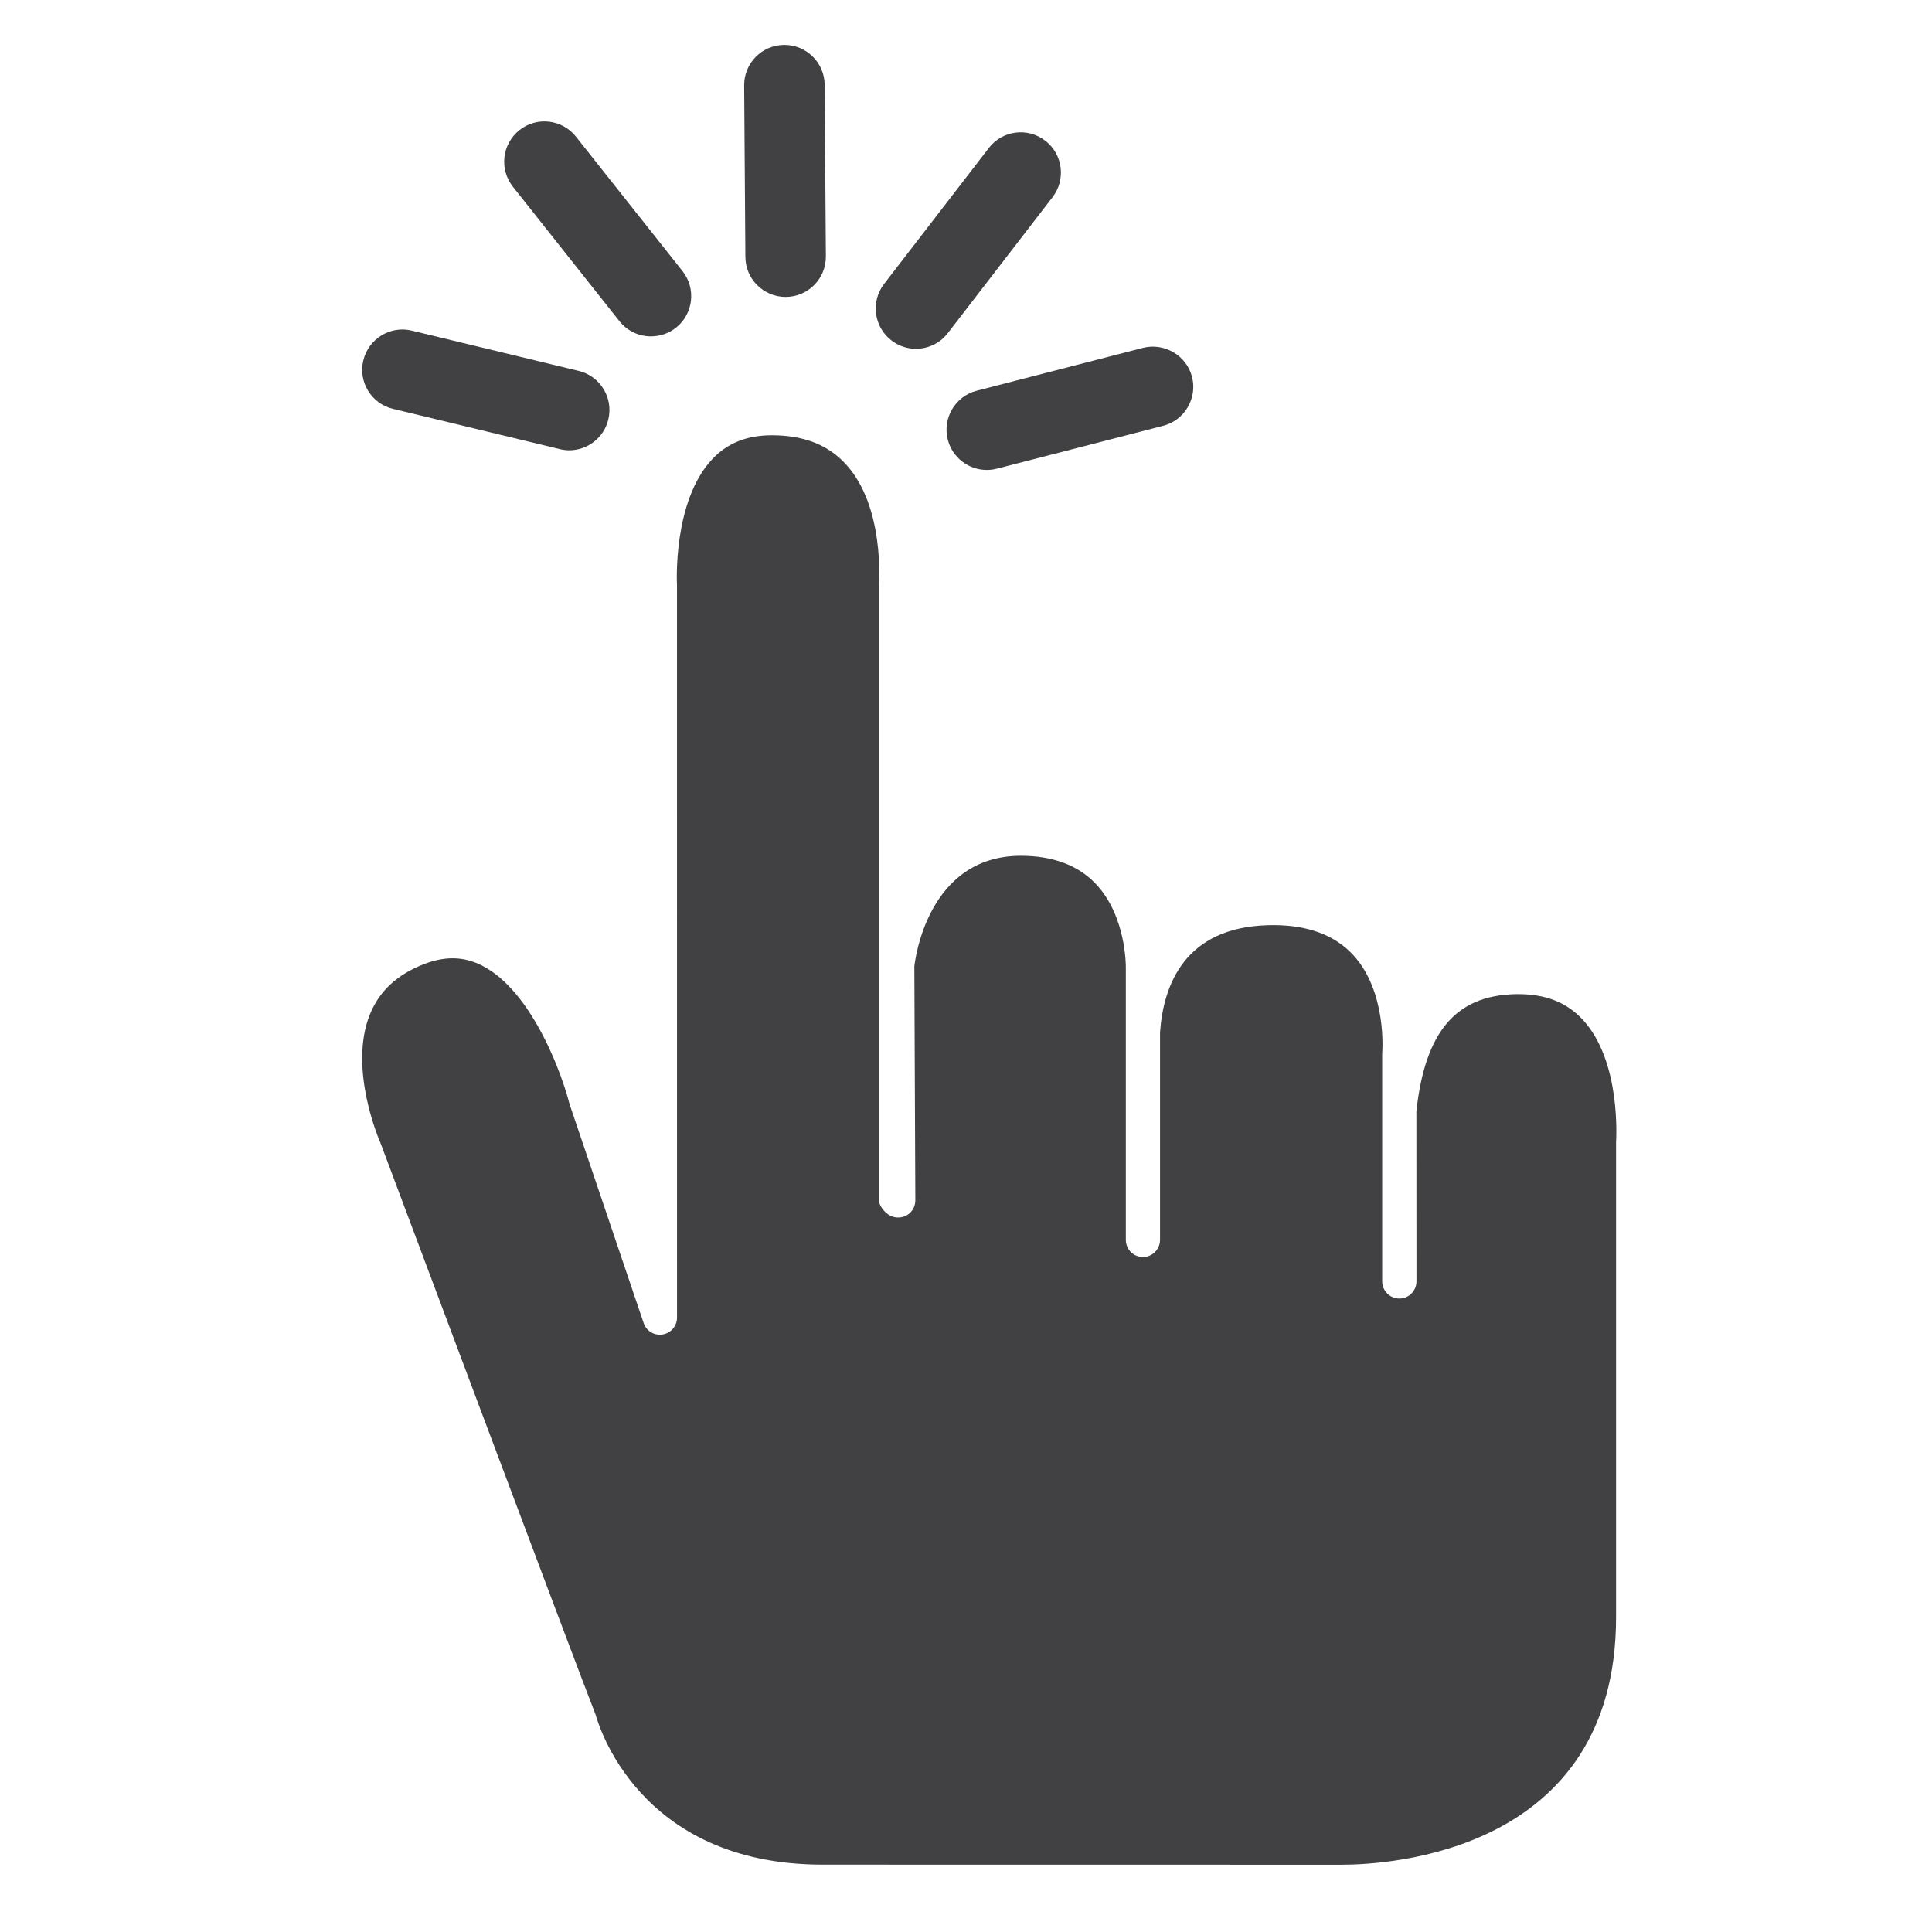 <?xml version="1.0" encoding="utf-8"?>
<!-- Generator: Adobe Illustrator 16.0.0, SVG Export Plug-In . SVG Version: 6.00 Build 0)  -->
<!DOCTYPE svg PUBLIC "-//W3C//DTD SVG 1.1//EN" "http://www.w3.org/Graphics/SVG/1.1/DTD/svg11.dtd">
<svg version="1.1" id="Layer_1" xmlns="http://www.w3.org/2000/svg" xmlns:xlink="http://www.w3.org/1999/xlink" x="0px" y="0px"
	 width="1024px" height="1024px" viewBox="0 0 1024 1024" enable-background="new 0 0 1024 1024" xml:space="preserve">
<g>
	<path fill="#414042" d="M472.459,180.417c3.875,3,8.458,4.458,12.999,4.458c6.396,0,12.729-2.875,16.917-8.333l55.509-72.042
		c7.167-9.333,5.458-22.75-3.875-29.917c-9.374-7.25-22.78-5.458-29.926,3.875L468.584,150.5
		C461.396,159.833,463.126,173.25,472.459,180.417z"/>
	<path fill="#414042" d="M416.397,157.375c0.042,0,0.104,0,0.146,0c11.792-0.083,21.271-9.708,21.188-21.458l-0.646-90.959
		c-0.083-11.708-9.624-21.166-21.332-21.166c-0.042,0-0.104,0-0.146,0c-11.791,0.083-21.271,9.708-21.187,21.458l0.646,90.958
		C395.147,147.917,404.689,157.375,416.397,157.375z"/>
	<path fill="#414042" d="M328.295,170.208c4.208,5.334,10.458,8.084,16.75,8.084c4.625,0,9.312-1.5,13.229-4.584
		c9.229-7.333,10.791-20.75,3.479-30l-56.458-71.25c-7.312-9.25-20.749-10.833-29.979-3.5c-9.229,7.334-10.791,20.75-3.479,30
		L328.295,170.208z"/>
	<path fill="#414042" d="M208.298,216.708l88.394,21.334c1.667,0.416,3.354,0.625,5.021,0.625c9.625,0,18.354-6.584,20.708-16.334
		c2.771-11.458-4.271-23-15.729-25.75l-88.395-21.333c-11.396-2.792-22.958,4.292-25.729,15.75S196.839,213.958,208.298,216.708z"/>
	<path fill="#414042" d="M502.354,233.042c2.479,9.625,11.146,16.041,20.646,16.041c1.771,0,3.563-0.208,5.334-0.666l88.092-22.709
		c11.416-2.916,18.291-14.583,15.374-25.958c-2.958-11.417-14.666-18.208-25.999-15.375l-88.092,22.708
		C506.291,210,499.416,221.667,502.354,233.042z"/>
	<path fill="#414042" d="M838.878,540.458c-8.416-9.125-19.583-13.541-34.041-13.541h-1.833
		c-31.499,0.833-47.666,19.958-52.29,62.041l0.041,89.834c0,0,0,0.25,0,0.375c0,5-4.041,9.083-9.041,9.083
		c-5.042,0-9.125-4.083-9.125-9.083c0-7.917,0-120.75,0-120.75c0.083-1.084,2.583-32.75-15.375-52.25
		c-9.666-10.5-23.916-15.834-42.332-15.834l-2.708,0.042c-44.208,1.167-55.583,31.583-57.333,56.917v109.333v0.5
		c0,5.042-4.083,9.125-9.041,9.125c-5.083,0-9.083-4.083-9.083-9.125V512.917c0-0.5,0.375-27.792-16.417-44.959
		c-9.333-9.541-22.541-14.375-39.332-14.375c-49.76,0.125-56.093,56.292-56.343,58.667l0.521,124c0,3.125-1.604,6.083-4.271,7.708
		c-2.708,1.625-6.041,1.792-8.833,0.459c-3.125-1.542-6.25-5.292-6.25-8.75V310.125c0.083-1.167,3.25-41.5-17.479-64.083
		c-9.479-10.334-22.333-15.334-39.249-15.334c-13.188,0-23.521,4.125-31.563,12.667c-21.104,22.458-18.708,66.333-18.687,66.792
		l0.021,388.208c0,4.417-3.208,8.208-7.604,8.917c-4.375,0.75-8.646-1.792-10.084-6.042l-39.228-115.917
		c-5.625-22-27.375-77.416-61.999-77.416c-4.854,0-10,1.041-15.291,3.125c-14.146,5.5-23.458,14.166-28.479,26.375
		c-11.854,28.916,5.209,67.708,5.396,68.083c1.25,3.292,104.456,278.833,114.164,303.375c1.208,4.208,22.354,79.417,120.269,79.417
		l275.192,0.041c24.333,0,145.372-6.333,145.372-131.208V605.292C856.586,604.167,859.378,562.5,838.878,540.458z"/>
</g>
</svg>
